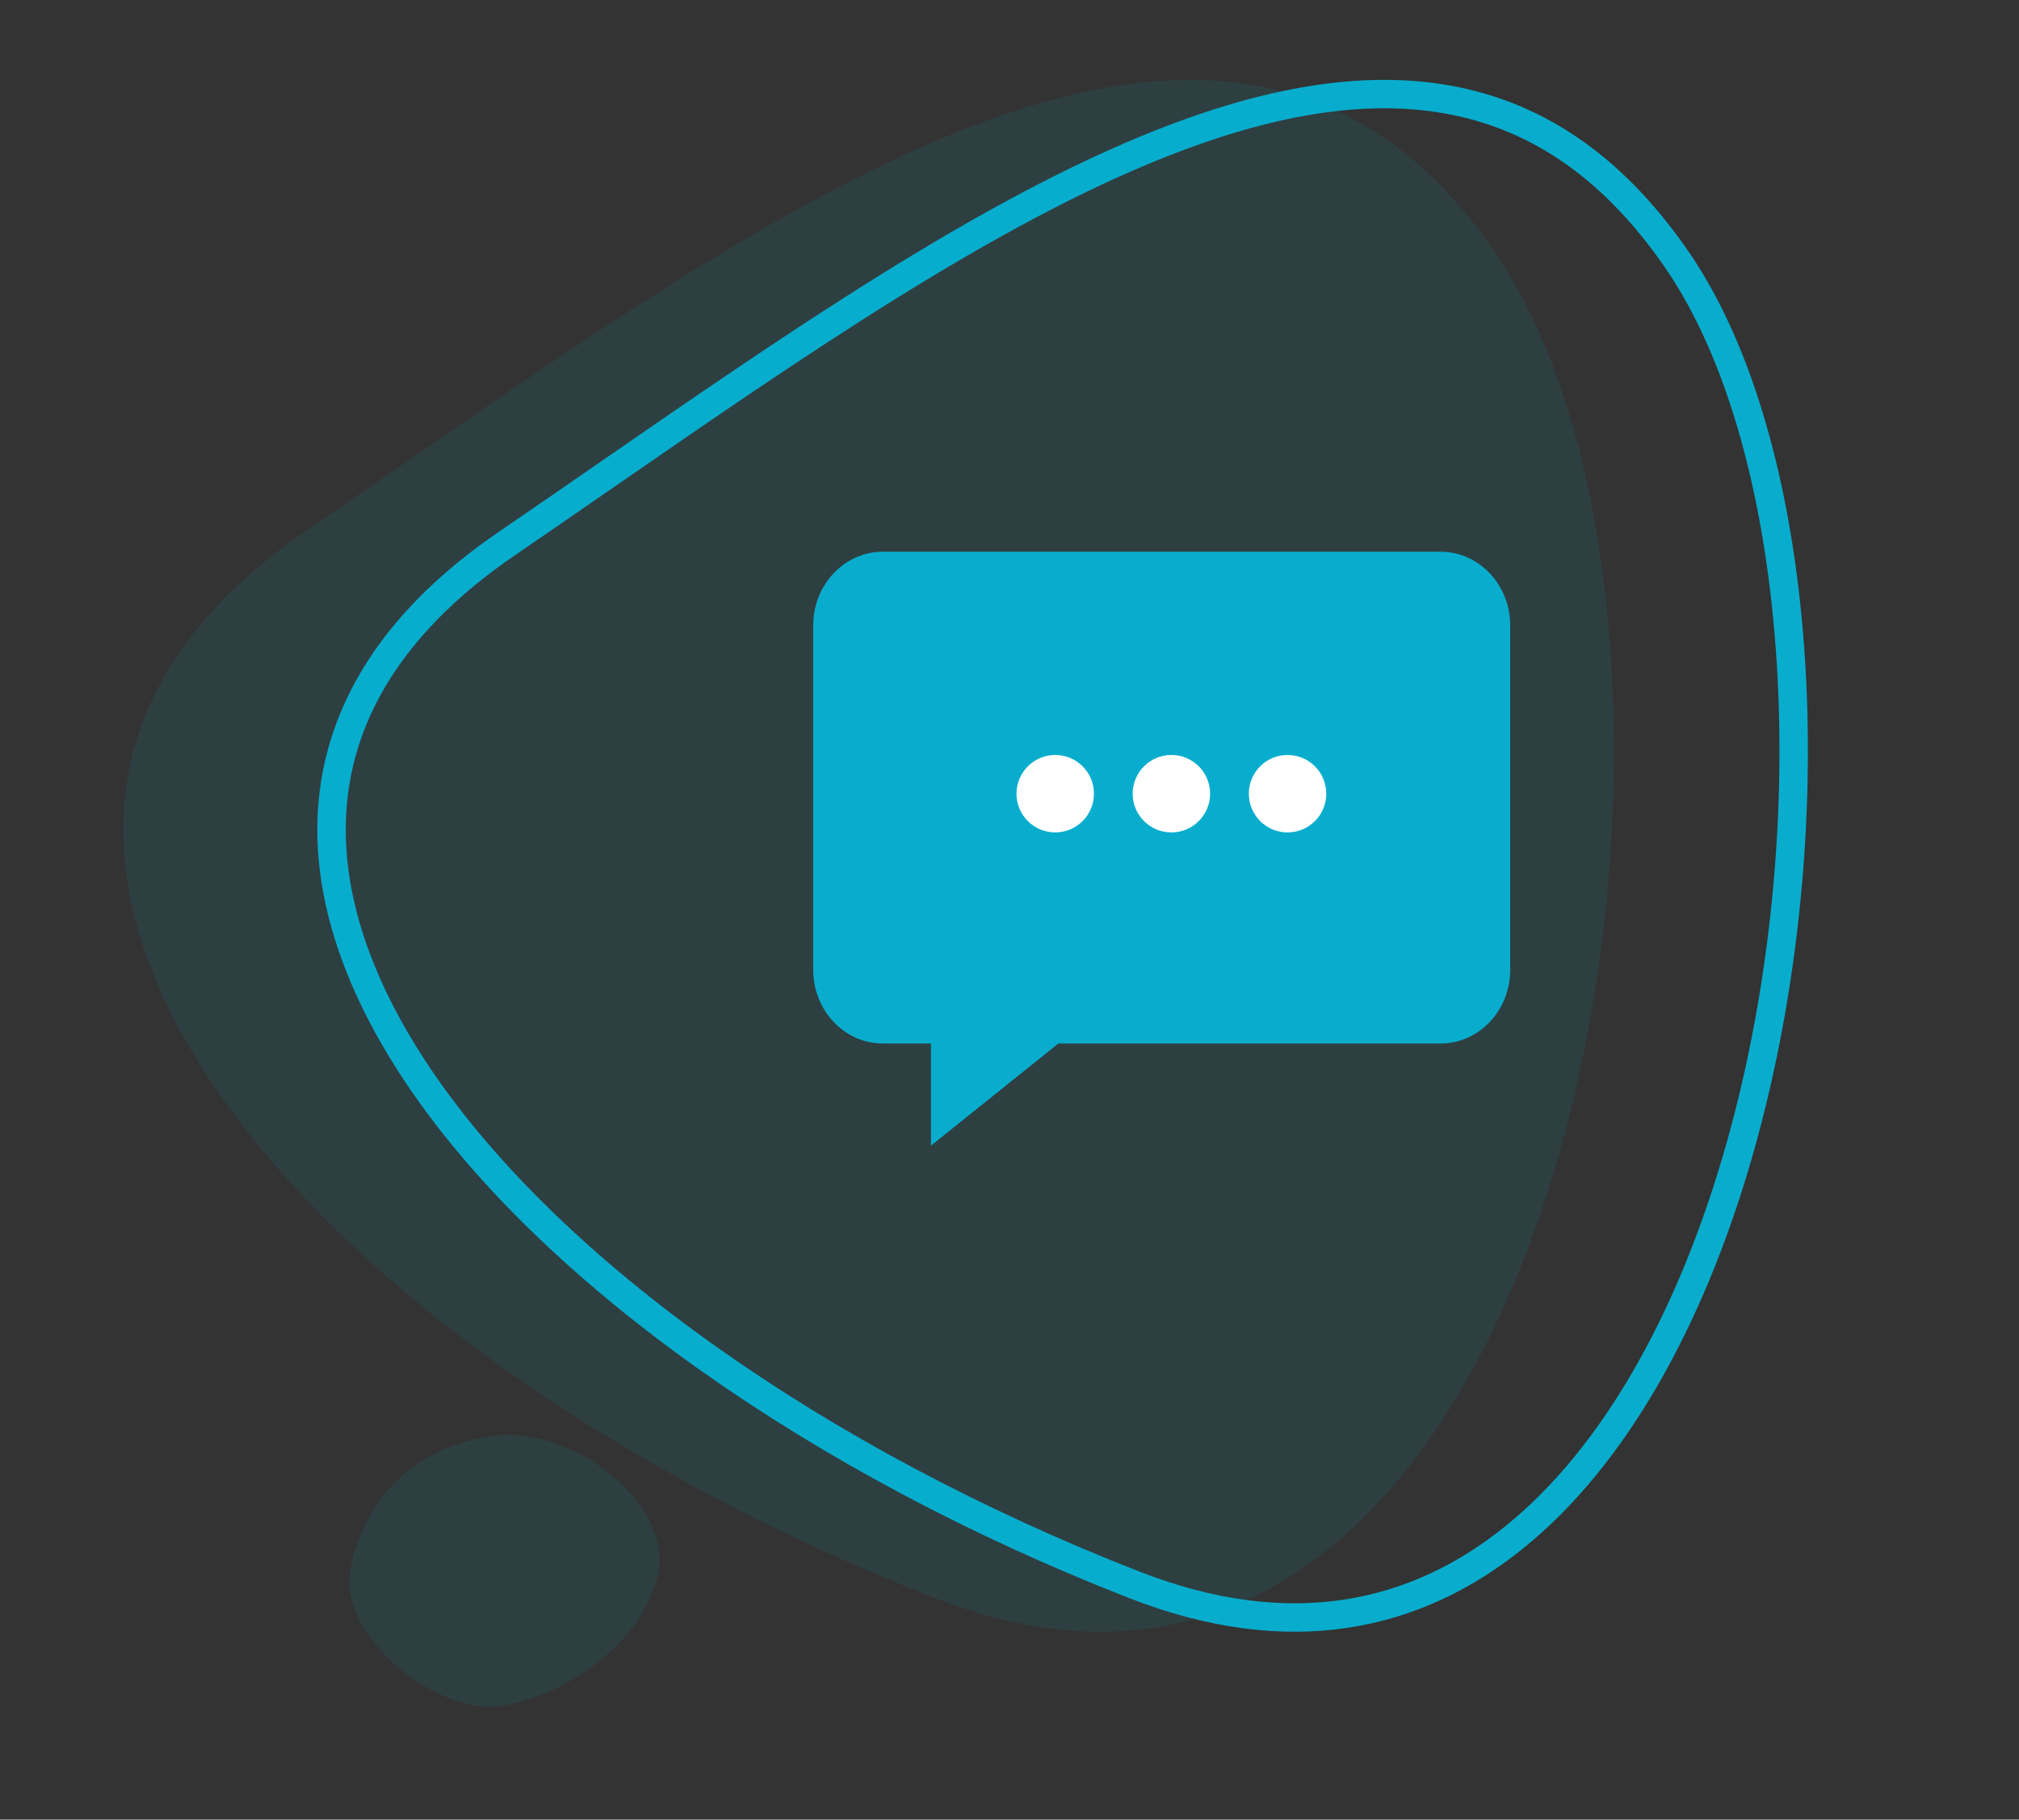 <svg width="71" height="64" viewBox="0 0 71 64" fill="none" xmlns="http://www.w3.org/2000/svg">
<rect x="0" y="0" width="71" height="64" fill="#333333" stroke="none"/>
<path d="M17.817 19.123C18.951 18.348 20.087 17.562 21.223 16.777C27.98 12.107 34.73 7.441 40.918 5.01C44.523 3.594 47.881 2.962 50.898 3.499C53.894 4.032 56.615 5.729 58.945 9.098C61.268 12.456 62.626 17.592 62.982 23.323C63.337 29.043 62.689 35.295 61.053 40.841C59.415 46.396 56.803 51.187 53.275 54.051C49.78 56.888 45.347 57.868 39.914 55.752C28.775 51.411 19.405 44.766 14.77 37.933C12.455 34.52 11.35 31.105 11.734 27.927C12.116 24.765 13.985 21.742 17.817 19.123Z" stroke="#08ADCD"/>
<path opacity="0.1" d="M52.535 8.813C42.952 -5.042 26.401 7.988 10.714 18.71C-4.974 29.433 10.524 47.495 32.911 56.217C55.297 64.94 62.118 22.669 52.535 8.813Z" fill="#08ADCD"/>
<path opacity="0.1" d="M23.154 55.302C22.683 57.642 20.089 59.556 17.732 59.982C15.374 60.407 11.953 57.548 12.309 55.302C12.666 53.056 14.313 50.942 17.26 50.516C20.207 50.091 23.626 52.962 23.154 55.302Z" fill="#08ADCD"/>
<path d="M50.657 19.405H31.048C29.694 19.405 28.597 20.567 28.597 22V34.108C28.597 35.541 29.694 36.703 31.048 36.703H32.569H32.739V40.294L37.218 36.703H50.657C52.011 36.703 53.108 35.541 53.108 34.108V22C53.108 20.567 52.011 19.405 50.657 19.405Z" fill="#08ADCD"/>
<circle cx="37.108" cy="27.916" r="1.362" fill="white"/>
<circle cx="41.193" cy="27.916" r="1.362" fill="white"/>
<circle cx="45.278" cy="27.916" r="1.362" fill="white"/>
</svg>
